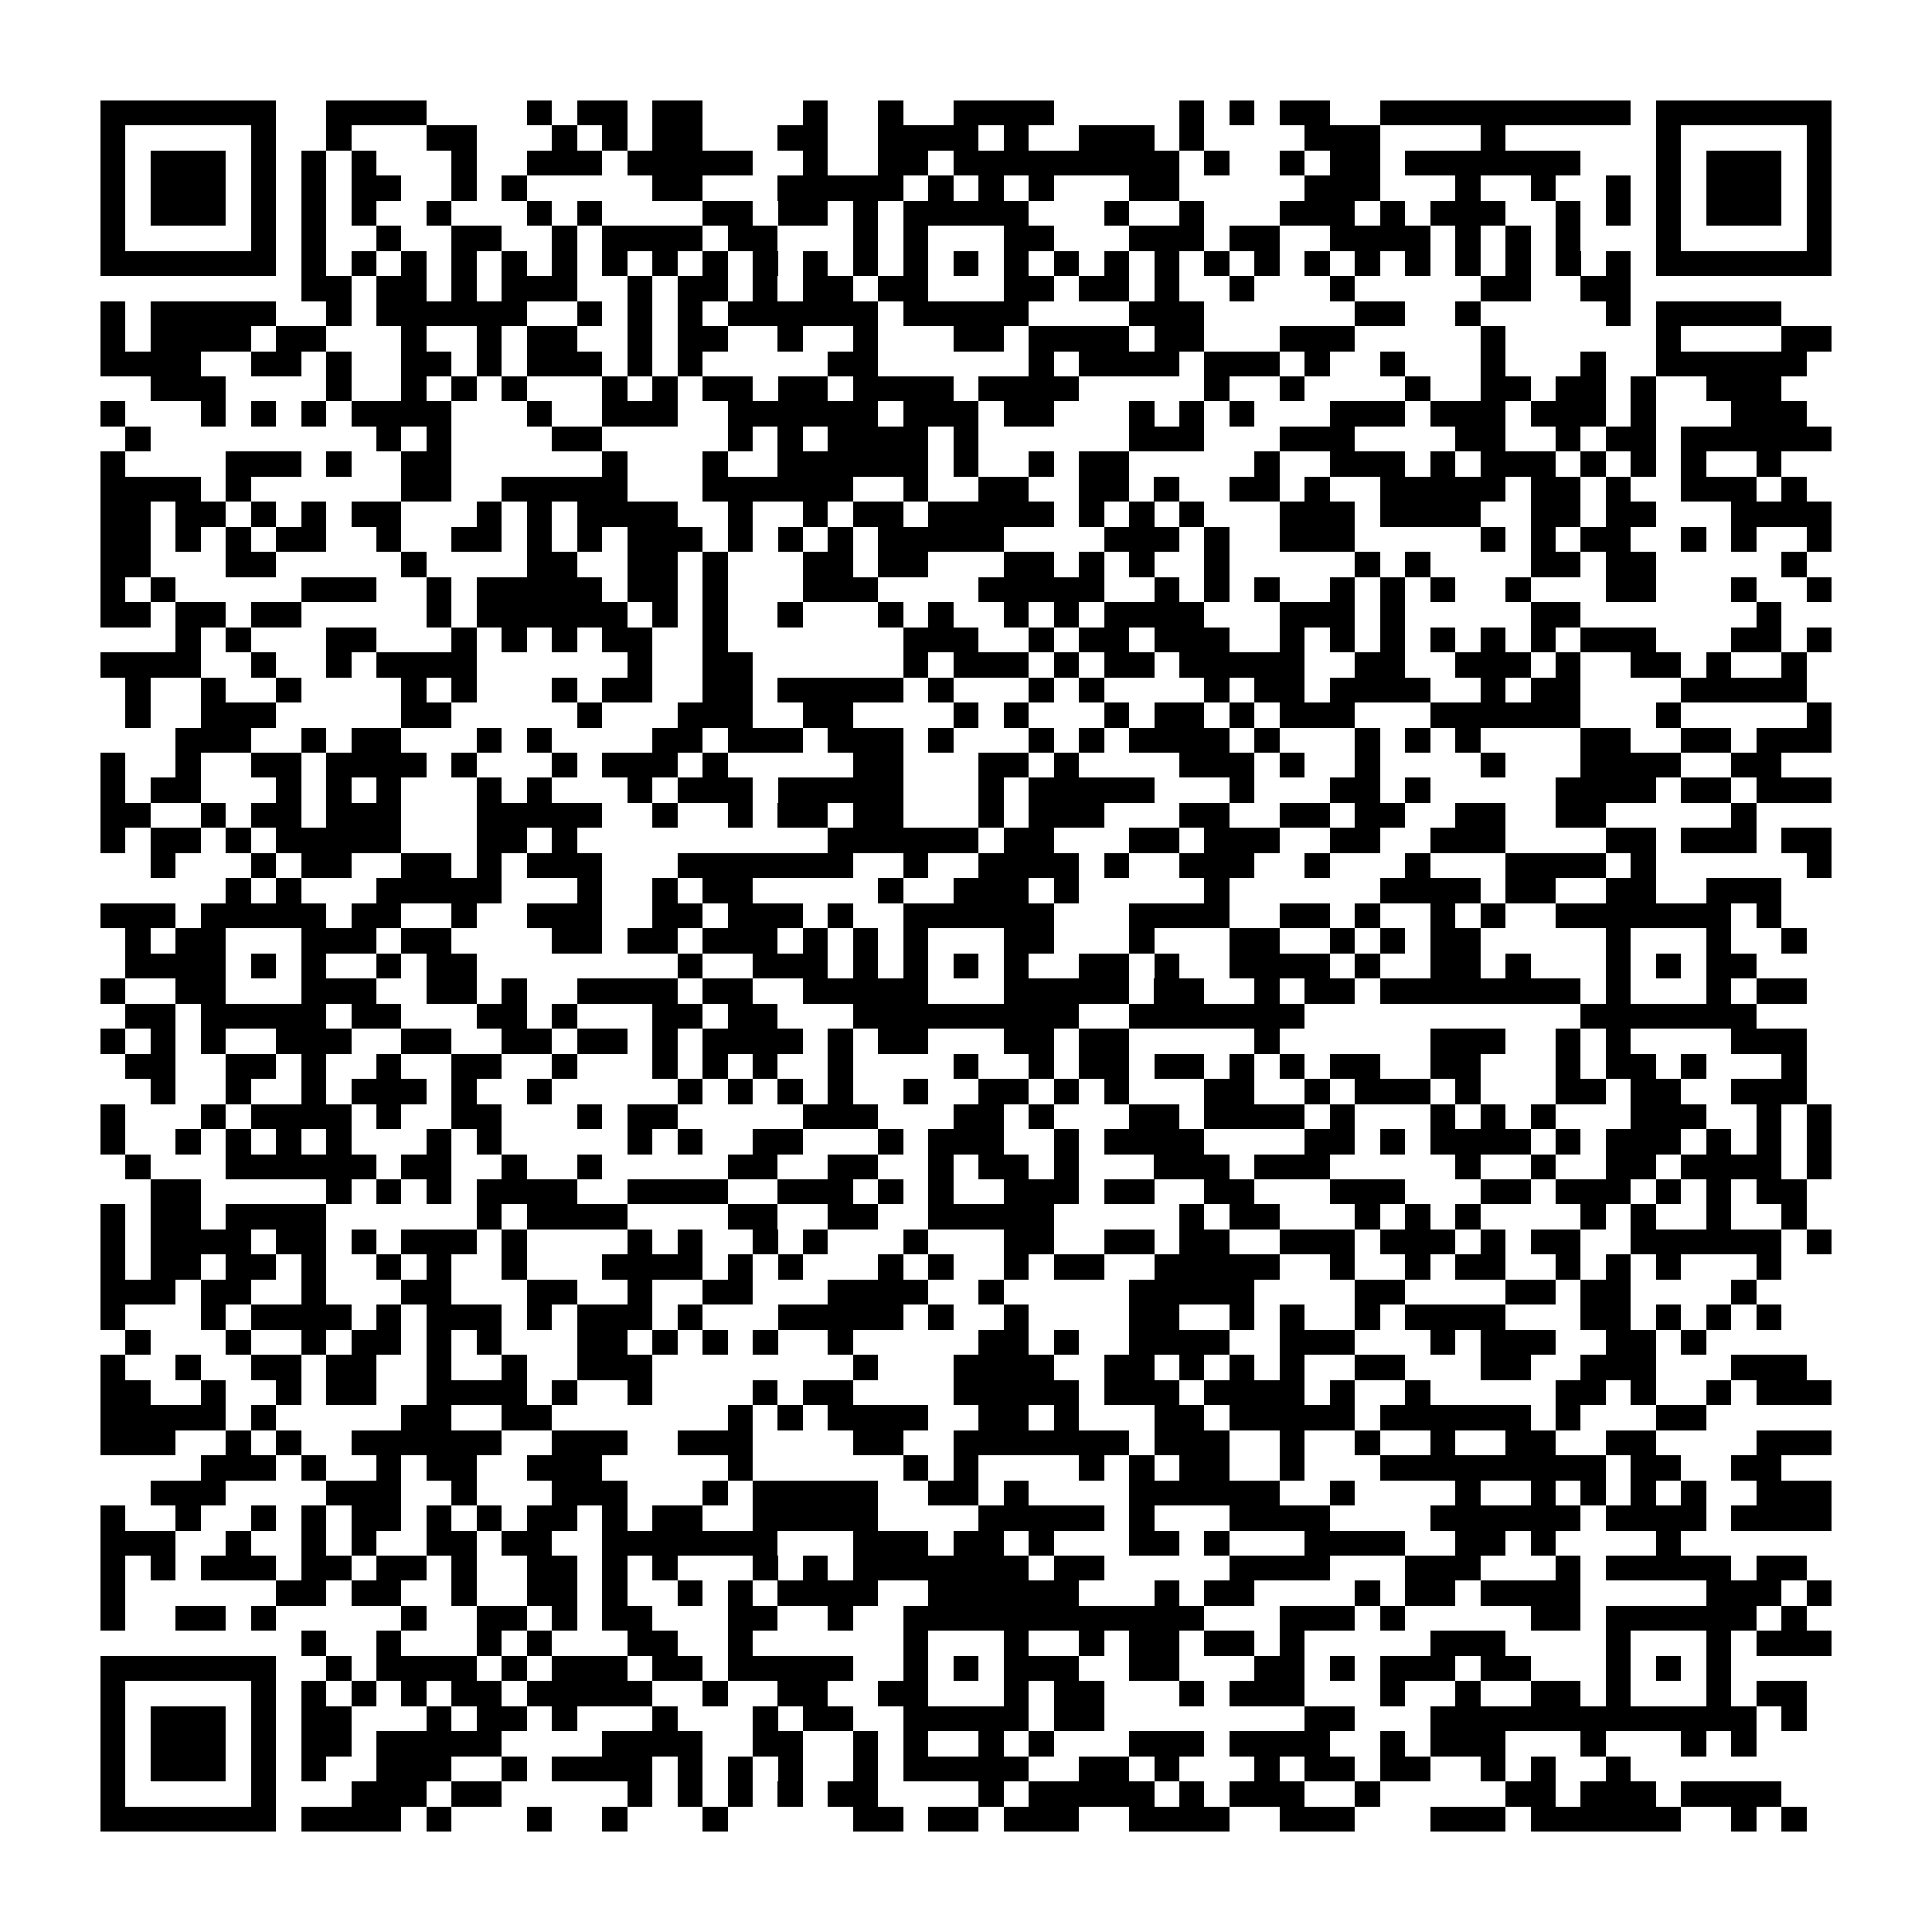 <?xml version="1.0" encoding="utf-8"?><!DOCTYPE svg PUBLIC "-//W3C//DTD SVG 1.1//EN" "http://www.w3.org/Graphics/SVG/1.1/DTD/svg11.dtd"><svg xmlns="http://www.w3.org/2000/svg" viewBox="0 0 77 77" shape-rendering="crispEdges"><path fill="#ffffff" d="M0 0h77v77H0z"/><path stroke="#000000" d="M4 4.5h7m2 0h4m4 0h1m1 0h2m1 0h2m4 0h1m2 0h1m2 0h4m5 0h1m1 0h1m1 0h2m2 0h10m1 0h7M4 5.5h1m5 0h1m2 0h1m3 0h2m3 0h1m1 0h1m1 0h2m3 0h2m2 0h4m1 0h1m2 0h3m1 0h1m4 0h3m4 0h1m6 0h1m5 0h1M4 6.5h1m1 0h3m1 0h1m1 0h1m1 0h1m3 0h1m2 0h3m1 0h5m2 0h1m2 0h2m1 0h9m1 0h1m2 0h1m1 0h2m1 0h7m3 0h1m1 0h3m1 0h1M4 7.5h1m1 0h3m1 0h1m1 0h1m1 0h2m2 0h1m1 0h1m5 0h2m3 0h5m1 0h1m1 0h1m1 0h1m3 0h2m5 0h3m3 0h1m2 0h1m2 0h1m1 0h1m1 0h3m1 0h1M4 8.5h1m1 0h3m1 0h1m1 0h1m1 0h1m2 0h1m3 0h1m1 0h1m4 0h2m1 0h2m1 0h1m1 0h5m3 0h1m2 0h1m3 0h3m1 0h1m1 0h3m2 0h1m1 0h1m1 0h1m1 0h3m1 0h1M4 9.5h1m5 0h1m1 0h1m2 0h1m2 0h2m2 0h1m1 0h4m1 0h2m3 0h1m1 0h1m3 0h2m3 0h3m1 0h2m2 0h4m1 0h1m1 0h1m1 0h1m3 0h1m5 0h1M4 10.5h7m1 0h1m1 0h1m1 0h1m1 0h1m1 0h1m1 0h1m1 0h1m1 0h1m1 0h1m1 0h1m1 0h1m1 0h1m1 0h1m1 0h1m1 0h1m1 0h1m1 0h1m1 0h1m1 0h1m1 0h1m1 0h1m1 0h1m1 0h1m1 0h1m1 0h1m1 0h1m1 0h1m1 0h7M12 11.5h2m1 0h2m1 0h1m1 0h3m2 0h1m1 0h2m1 0h1m1 0h2m1 0h2m3 0h2m1 0h2m1 0h1m2 0h1m3 0h1m5 0h2m2 0h2M4 12.5h1m1 0h5m2 0h1m1 0h6m2 0h1m1 0h1m1 0h1m1 0h6m1 0h5m4 0h3m6 0h2m2 0h1m5 0h1m1 0h5M4 13.5h1m1 0h4m1 0h2m3 0h1m2 0h1m1 0h2m2 0h1m1 0h2m2 0h1m2 0h1m3 0h2m1 0h4m1 0h2m3 0h3m5 0h1m6 0h1m4 0h2M4 14.5h4m2 0h2m1 0h1m2 0h2m1 0h1m1 0h3m1 0h1m1 0h1m5 0h2m6 0h1m1 0h4m1 0h3m1 0h1m2 0h1m3 0h1m3 0h1m2 0h6M6 15.5h3m4 0h1m2 0h1m1 0h1m1 0h1m3 0h1m1 0h1m1 0h2m1 0h2m1 0h4m1 0h4m5 0h1m2 0h1m4 0h1m2 0h2m1 0h2m1 0h1m2 0h3M4 16.5h1m3 0h1m1 0h1m1 0h1m1 0h4m3 0h1m2 0h3m2 0h6m1 0h3m1 0h2m3 0h1m1 0h1m1 0h1m3 0h3m1 0h3m1 0h3m1 0h1m3 0h3M5 17.5h1m9 0h1m1 0h1m4 0h2m5 0h1m1 0h1m1 0h4m1 0h1m6 0h3m3 0h3m4 0h2m2 0h1m1 0h2m1 0h6M4 18.5h1m4 0h3m1 0h1m2 0h2m6 0h1m3 0h1m2 0h6m1 0h1m2 0h1m1 0h2m5 0h1m2 0h3m1 0h1m1 0h3m1 0h1m1 0h1m1 0h1m2 0h1M4 19.5h4m1 0h1m6 0h2m2 0h5m3 0h6m2 0h1m2 0h2m2 0h2m1 0h1m2 0h2m1 0h1m2 0h5m1 0h2m1 0h1m2 0h3m1 0h1M4 20.5h2m1 0h2m1 0h1m1 0h1m1 0h2m3 0h1m1 0h1m1 0h4m2 0h1m2 0h1m1 0h2m1 0h5m1 0h1m1 0h1m1 0h1m3 0h3m1 0h4m2 0h2m1 0h2m3 0h4M4 21.5h2m1 0h1m1 0h1m1 0h2m2 0h1m2 0h2m1 0h1m1 0h1m1 0h3m1 0h1m1 0h1m1 0h1m1 0h5m4 0h3m1 0h1m2 0h3m5 0h1m1 0h1m1 0h2m2 0h1m1 0h1m2 0h1M4 22.5h2m3 0h2m5 0h1m4 0h2m2 0h2m1 0h1m3 0h2m1 0h2m3 0h2m1 0h1m1 0h1m2 0h1m5 0h1m1 0h1m4 0h2m1 0h2m5 0h1M4 23.5h1m1 0h1m5 0h3m2 0h1m1 0h5m1 0h2m1 0h1m3 0h3m4 0h5m2 0h1m1 0h1m1 0h1m2 0h1m1 0h1m1 0h1m2 0h1m3 0h2m3 0h1m2 0h1M4 24.5h2m1 0h2m1 0h2m5 0h1m1 0h6m1 0h1m1 0h1m2 0h1m3 0h1m1 0h1m2 0h1m1 0h1m1 0h4m3 0h3m1 0h1m5 0h2m7 0h1M7 25.5h1m1 0h1m3 0h2m3 0h1m1 0h1m1 0h1m1 0h2m2 0h1m7 0h3m2 0h1m1 0h2m1 0h3m2 0h1m1 0h1m1 0h1m1 0h1m1 0h1m1 0h1m1 0h3m3 0h2m1 0h1M4 26.5h4m2 0h1m2 0h1m1 0h4m6 0h1m2 0h2m6 0h1m1 0h3m1 0h1m1 0h2m1 0h5m2 0h2m2 0h3m1 0h1m2 0h2m1 0h1m2 0h1M5 27.5h1m2 0h1m2 0h1m4 0h1m1 0h1m3 0h1m1 0h2m2 0h2m1 0h5m1 0h1m3 0h1m1 0h1m4 0h1m1 0h2m1 0h4m2 0h1m1 0h2m4 0h5M5 28.5h1m2 0h3m5 0h2m5 0h1m3 0h3m2 0h2m4 0h1m1 0h1m3 0h1m1 0h2m1 0h1m1 0h3m3 0h6m3 0h1m5 0h1M7 29.5h3m2 0h1m1 0h2m3 0h1m1 0h1m4 0h2m1 0h3m1 0h3m1 0h1m3 0h1m1 0h1m1 0h4m1 0h1m3 0h1m1 0h1m1 0h1m4 0h2m2 0h2m1 0h3M4 30.5h1m2 0h1m2 0h2m1 0h4m1 0h1m3 0h1m1 0h3m1 0h1m5 0h2m3 0h2m1 0h1m4 0h3m1 0h1m2 0h1m4 0h1m3 0h4m2 0h2M4 31.5h1m1 0h2m3 0h1m1 0h1m1 0h1m3 0h1m1 0h1m3 0h1m1 0h3m1 0h5m3 0h1m1 0h5m3 0h1m3 0h2m1 0h1m5 0h4m1 0h2m1 0h3M4 32.5h2m2 0h1m1 0h2m1 0h3m3 0h5m2 0h1m2 0h1m1 0h2m1 0h2m3 0h1m1 0h3m3 0h2m2 0h2m1 0h2m2 0h2m2 0h2m5 0h1M4 33.5h1m1 0h2m1 0h1m1 0h5m3 0h2m1 0h1m10 0h6m1 0h2m3 0h2m1 0h3m2 0h2m2 0h3m4 0h2m1 0h3m1 0h2M6 34.5h1m3 0h1m1 0h2m2 0h2m1 0h1m1 0h3m3 0h7m2 0h1m2 0h4m1 0h1m2 0h3m2 0h1m3 0h1m3 0h4m1 0h1m6 0h1M9 35.5h1m1 0h1m3 0h5m3 0h1m2 0h1m1 0h2m5 0h1m2 0h3m1 0h1m5 0h1m6 0h4m1 0h2m2 0h2m2 0h3M4 36.5h3m1 0h5m1 0h2m2 0h1m2 0h3m2 0h2m1 0h3m1 0h1m2 0h6m3 0h4m2 0h2m1 0h1m2 0h1m1 0h1m2 0h7m1 0h1M5 37.5h1m1 0h2m3 0h3m1 0h2m4 0h2m1 0h2m1 0h3m1 0h1m1 0h1m1 0h1m3 0h2m3 0h1m3 0h2m2 0h1m1 0h1m1 0h2m5 0h1m3 0h1m2 0h1M5 38.5h4m1 0h1m1 0h1m2 0h1m1 0h2m8 0h1m2 0h3m1 0h1m1 0h1m1 0h1m1 0h1m2 0h2m1 0h1m2 0h4m1 0h1m2 0h2m1 0h1m3 0h1m1 0h1m1 0h2M4 39.5h1m2 0h2m3 0h3m2 0h2m1 0h1m2 0h4m1 0h2m2 0h5m3 0h5m1 0h2m2 0h1m1 0h2m1 0h8m1 0h1m3 0h1m1 0h2M5 40.5h2m1 0h5m1 0h2m3 0h2m1 0h1m3 0h2m1 0h2m3 0h9m2 0h7m11 0h7M4 41.5h1m1 0h1m1 0h1m2 0h3m2 0h2m2 0h2m1 0h2m1 0h1m1 0h4m1 0h1m1 0h2m3 0h2m1 0h2m5 0h1m6 0h3m2 0h1m1 0h1m4 0h3M5 42.5h2m2 0h2m1 0h1m2 0h1m2 0h2m2 0h1m3 0h1m1 0h1m1 0h1m2 0h1m4 0h1m2 0h1m1 0h2m1 0h2m1 0h1m1 0h1m1 0h2m2 0h2m3 0h1m1 0h2m1 0h1m3 0h1M6 43.5h1m2 0h1m2 0h1m1 0h3m1 0h1m2 0h1m5 0h1m1 0h1m1 0h1m1 0h1m2 0h1m2 0h2m1 0h1m1 0h1m3 0h2m2 0h1m1 0h3m1 0h1m3 0h2m1 0h2m2 0h3M4 44.5h1m3 0h1m1 0h4m1 0h1m2 0h2m3 0h1m1 0h2m5 0h3m3 0h2m1 0h1m3 0h2m1 0h4m1 0h1m3 0h1m1 0h1m1 0h1m3 0h3m2 0h1m1 0h1M4 45.5h1m2 0h1m1 0h1m1 0h1m1 0h1m3 0h1m1 0h1m5 0h1m1 0h1m2 0h2m3 0h1m1 0h3m2 0h1m1 0h4m4 0h2m1 0h1m1 0h4m1 0h1m1 0h3m1 0h1m1 0h1m1 0h1M5 46.5h1m3 0h6m1 0h2m2 0h1m2 0h1m5 0h2m2 0h2m2 0h1m1 0h2m1 0h1m3 0h3m1 0h3m5 0h1m2 0h1m2 0h2m1 0h4m1 0h1M6 47.5h2m5 0h1m1 0h1m1 0h1m1 0h4m2 0h4m2 0h3m1 0h1m1 0h1m2 0h3m1 0h2m2 0h2m3 0h3m3 0h2m1 0h3m1 0h1m1 0h1m1 0h2M4 48.5h1m1 0h2m1 0h4m6 0h1m1 0h4m4 0h2m2 0h2m2 0h5m5 0h1m1 0h2m3 0h1m1 0h1m1 0h1m4 0h1m1 0h1m2 0h1m2 0h1M4 49.5h1m1 0h4m1 0h2m1 0h1m1 0h3m1 0h1m4 0h1m1 0h1m2 0h1m1 0h1m3 0h1m3 0h2m2 0h2m1 0h2m2 0h3m1 0h3m1 0h1m1 0h2m2 0h6m1 0h1M4 50.5h1m1 0h2m1 0h2m1 0h1m2 0h1m1 0h1m2 0h1m3 0h4m1 0h1m1 0h1m3 0h1m1 0h1m2 0h1m1 0h2m2 0h5m2 0h1m2 0h1m1 0h2m2 0h1m1 0h1m1 0h1m3 0h1M4 51.5h3m1 0h2m2 0h1m3 0h2m3 0h2m2 0h1m2 0h2m3 0h4m2 0h1m5 0h5m4 0h2m4 0h2m1 0h2m4 0h1M4 52.5h1m3 0h1m1 0h4m1 0h1m1 0h3m1 0h1m1 0h3m1 0h1m3 0h5m1 0h1m2 0h1m4 0h2m2 0h1m1 0h1m2 0h1m1 0h4m3 0h2m1 0h1m1 0h1m1 0h1M5 53.5h1m3 0h1m2 0h1m1 0h2m1 0h1m1 0h1m3 0h2m1 0h1m1 0h1m1 0h1m2 0h1m5 0h2m1 0h1m2 0h4m2 0h3m3 0h1m1 0h3m2 0h2m1 0h1M4 54.5h1m2 0h1m2 0h2m1 0h2m2 0h1m2 0h1m2 0h3m8 0h1m3 0h4m2 0h2m1 0h1m1 0h1m1 0h1m2 0h2m3 0h2m2 0h3m3 0h3M4 55.5h2m2 0h1m2 0h1m1 0h2m2 0h4m1 0h1m2 0h1m4 0h1m1 0h2m4 0h5m1 0h3m1 0h4m1 0h1m2 0h1m5 0h2m1 0h1m2 0h1m1 0h3M4 56.5h5m1 0h1m5 0h2m2 0h2m7 0h1m1 0h1m1 0h4m2 0h2m1 0h1m3 0h2m1 0h5m1 0h6m1 0h1m3 0h2M4 57.5h3m2 0h1m1 0h1m2 0h6m2 0h3m2 0h3m4 0h2m2 0h7m1 0h3m2 0h1m2 0h1m2 0h1m2 0h2m2 0h2m4 0h3M8 58.5h3m1 0h1m2 0h1m1 0h2m2 0h3m5 0h1m6 0h1m1 0h1m4 0h1m1 0h1m1 0h2m2 0h1m3 0h9m1 0h2m2 0h2M6 59.5h3m4 0h3m2 0h1m3 0h3m3 0h1m1 0h5m2 0h2m1 0h1m4 0h6m2 0h1m4 0h1m2 0h1m1 0h1m1 0h1m1 0h1m2 0h3M4 60.5h1m2 0h1m2 0h1m1 0h1m1 0h2m1 0h1m1 0h1m1 0h2m1 0h1m1 0h2m2 0h5m4 0h5m1 0h1m3 0h4m4 0h6m1 0h4m1 0h4M4 61.5h3m2 0h1m2 0h1m1 0h1m2 0h2m1 0h2m2 0h7m3 0h3m1 0h2m1 0h1m3 0h2m1 0h1m3 0h4m2 0h2m1 0h1m4 0h1M4 62.5h1m1 0h1m1 0h3m1 0h2m1 0h2m1 0h1m2 0h2m1 0h1m1 0h1m3 0h1m1 0h1m1 0h7m1 0h2m5 0h4m3 0h3m3 0h1m1 0h5m1 0h2M4 63.5h1m6 0h2m1 0h2m2 0h1m2 0h2m1 0h1m2 0h1m1 0h1m1 0h4m2 0h6m3 0h1m1 0h2m4 0h1m1 0h2m1 0h4m5 0h3m1 0h1M4 64.5h1m2 0h2m1 0h1m5 0h1m2 0h2m1 0h1m1 0h2m3 0h2m2 0h1m2 0h12m3 0h3m1 0h1m5 0h2m1 0h6m1 0h1M12 65.5h1m2 0h1m3 0h1m1 0h1m3 0h2m2 0h1m6 0h1m3 0h1m2 0h1m1 0h2m1 0h2m1 0h1m5 0h3m4 0h1m3 0h1m1 0h3M4 66.5h7m2 0h1m1 0h4m1 0h1m1 0h3m1 0h2m1 0h5m2 0h1m1 0h1m1 0h3m2 0h2m3 0h2m1 0h1m1 0h3m1 0h2m3 0h1m1 0h1m1 0h1M4 67.5h1m5 0h1m1 0h1m1 0h1m1 0h1m1 0h2m1 0h5m2 0h1m2 0h2m2 0h2m3 0h1m1 0h2m3 0h1m1 0h3m3 0h1m2 0h1m2 0h2m1 0h1m3 0h1m1 0h2M4 68.5h1m1 0h3m1 0h1m1 0h2m3 0h1m1 0h2m1 0h1m3 0h1m3 0h1m1 0h2m2 0h5m1 0h2m8 0h2m3 0h13m1 0h1M4 69.5h1m1 0h3m1 0h1m1 0h2m1 0h5m4 0h4m2 0h2m2 0h1m1 0h1m2 0h1m1 0h1m3 0h3m1 0h4m2 0h1m1 0h3m3 0h1m3 0h1m1 0h1M4 70.5h1m1 0h3m1 0h1m1 0h1m2 0h3m2 0h1m1 0h4m1 0h1m1 0h1m1 0h1m2 0h1m1 0h5m2 0h2m1 0h1m3 0h1m1 0h2m1 0h2m2 0h1m1 0h1m2 0h1M4 71.5h1m5 0h1m3 0h3m1 0h2m5 0h1m1 0h1m1 0h1m1 0h1m1 0h2m4 0h1m1 0h5m1 0h1m1 0h3m2 0h1m5 0h2m1 0h3m1 0h4M4 72.5h7m1 0h4m1 0h1m3 0h1m2 0h1m3 0h1m5 0h2m1 0h2m1 0h3m2 0h4m2 0h3m3 0h3m1 0h6m2 0h1m1 0h1"/></svg>
